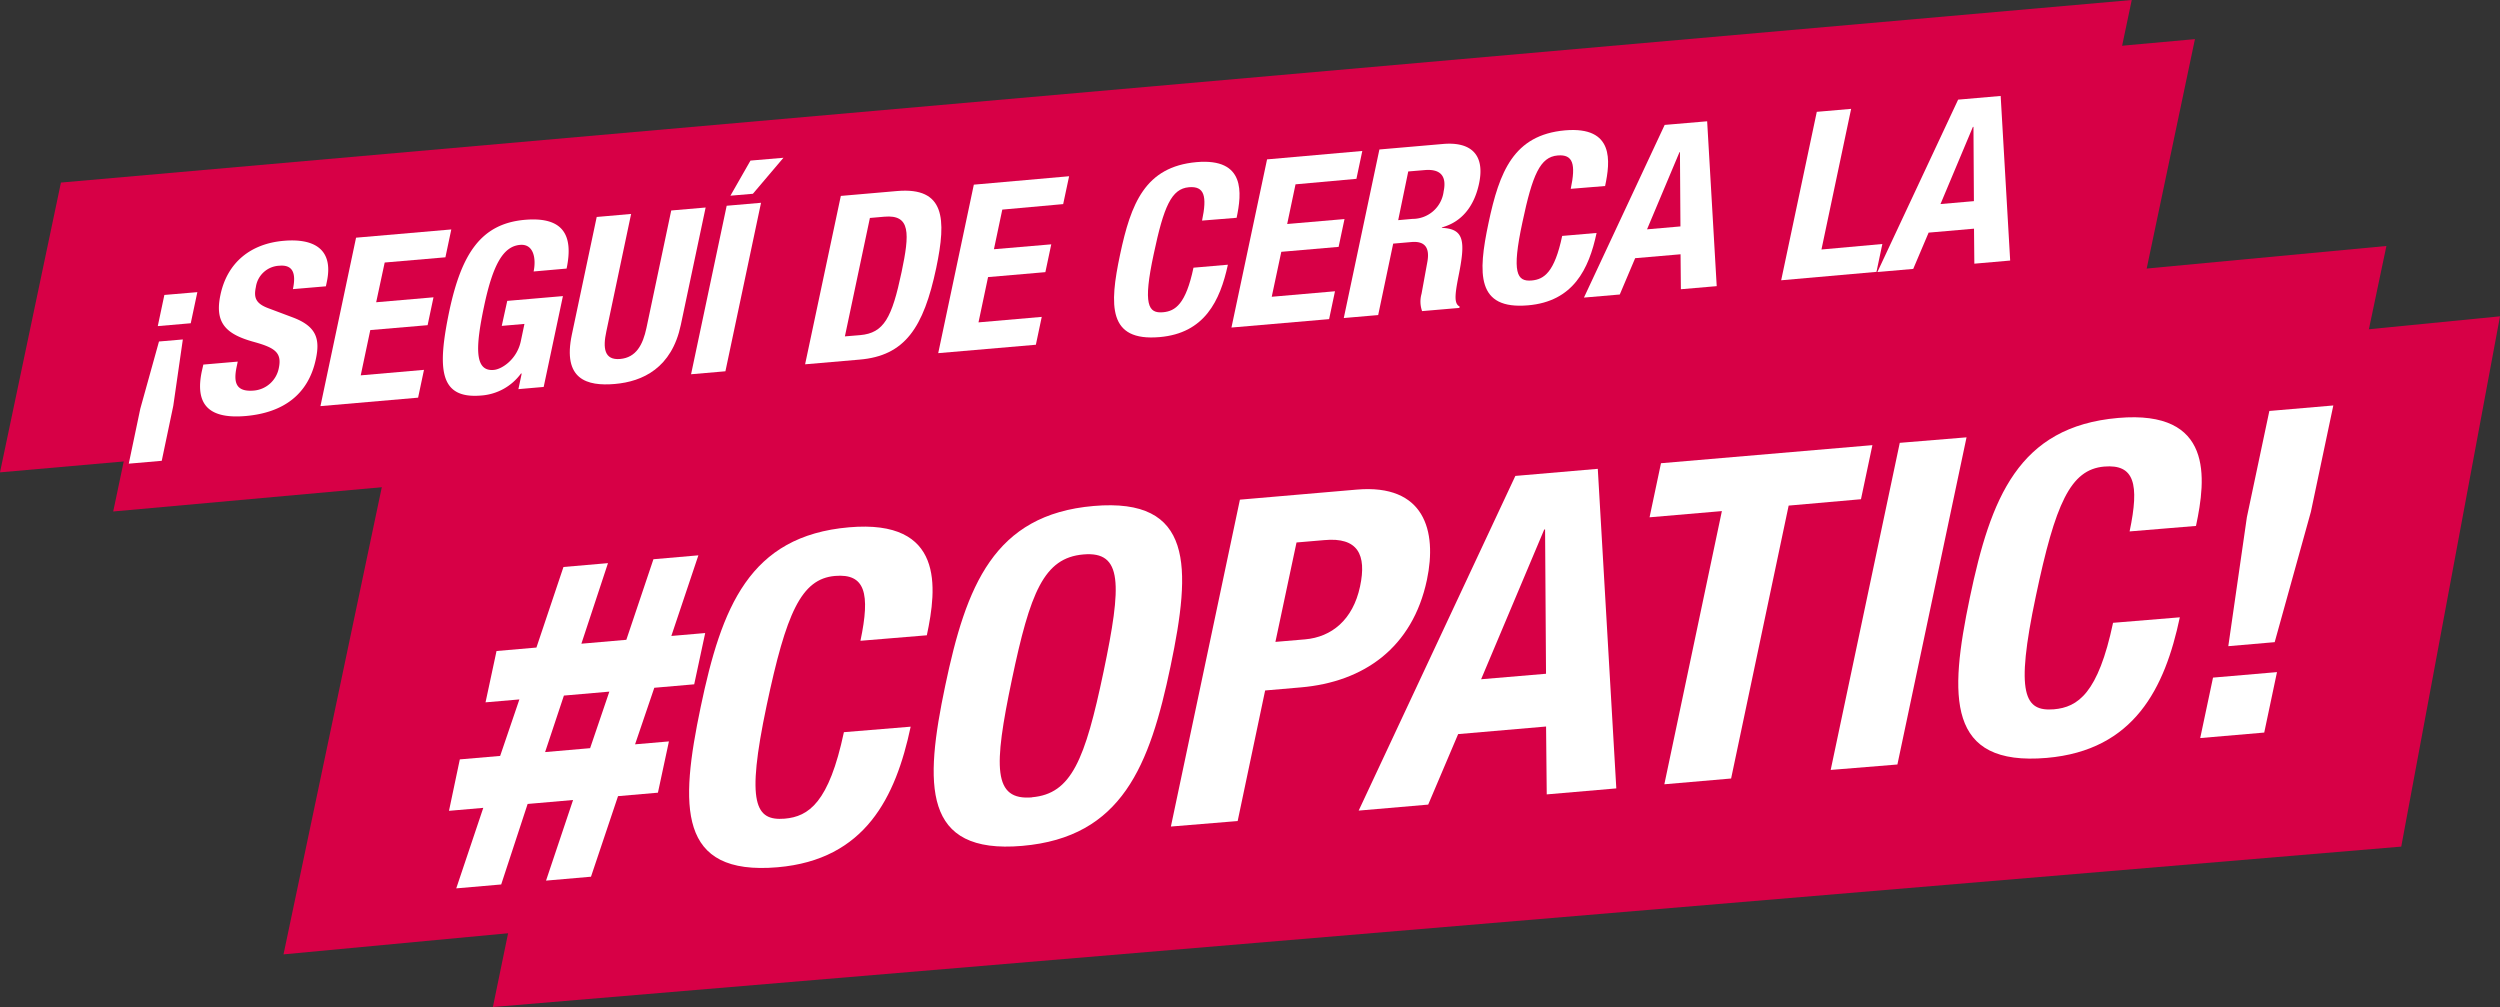 <svg xmlns="http://www.w3.org/2000/svg" viewBox="0 0 454.91 183.24"><rect x="0" y="0" width="454.91" height="183.24" fill="#333333" stroke="none"/><defs><style>.cls-1{fill:#d70046;}.cls-2{fill:#fff;}</style></defs><title>home_segui-de-cerca-la-copatic</title><g id="Capa_2" data-name="Capa 2"><g id="Layer_1" data-name="Layer 1"><polygon class="cls-1" points="376.81 52.73 0 85.95 11.09 33.22 387.9 0 376.81 52.73"/><polygon class="cls-1" points="388.31 59.85 20.6 93.07 31.69 40.34 399.4 7.12 388.31 59.85"/><path class="cls-2" d="M25.53,74.37l3.4-12.23,4.34-.37L31.53,73.85l-2.1,10-6,.52Zm4.38-20.7,6-.51-1.2,5.66-6,.52Z"/><path class="cls-2" d="M43.26,65.8l-.19.9c-.61,2.88-.18,4.65,3.13,4.37A5.07,5.07,0,0,0,50.73,67c.59-2.79-.63-3.7-4.45-4.76-5.17-1.41-7.25-3.46-6.17-8.57,1.26-6,5.6-9.34,11.51-9.85,5.56-.48,9.1,1.54,7.86,7.42l-.18.86-6,.51c.61-2.87,0-4.46-2.43-4.26a4.51,4.51,0,0,0-4.31,3.88c-.4,1.89-.08,3,2.33,3.88l4.39,1.65c4.27,1.61,5,3.87,4.19,7.6-1.37,6.49-6,9.75-12.76,10.34-7.08.61-9.17-2.42-8-8.08L37,66.34Z"/><path class="cls-2" d="M82.12,41.75l-1.07,5.07L70,47.77,68.45,55l10.43-.9-1.07,5.07-10.43.89L65.64,68.3l11.51-1-1.07,5.06L58.31,73.9l6.48-30.65Z"/><path class="cls-2" d="M97.1,49.4c.48-2.28.05-5.06-2.47-4.84-3,.26-4.91,3.45-6.53,11.1-1.56,7.38-1.84,12,1.77,11.65,1.47-.13,4.2-1.92,4.9-5.23l.66-3.14-4.13.36,1-4.55,10.13-.87-3.5,16.53-4.6.4.6-2.84H94.8a9.83,9.83,0,0,1-7.24,4c-7.69.66-8-4.88-5.78-15.48C84,46.19,87.51,40.7,95.5,40c6.87-.59,8.91,2.65,7.6,8.87Z"/><path class="cls-2" d="M114.84,38.93l-4.51,21.39c-.65,3-.39,5.26,2.52,5s4.13-2.59,4.78-5.64l4.51-21.38,6.26-.54-4.52,21.38c-1.65,7.81-6.91,10.29-12,10.73s-9.55-.82-7.82-9l4.52-21.39Z"/><path class="cls-2" d="M125.75,68.1l6.48-30.66,6.25-.54L132,67.56Zm10.81-38.88,6-.51L137,35.26l-4.09.35Z"/><path class="cls-2" d="M153,35.65l10.25-.89c8.69-.74,9,5,7.11,14-2.3,10.86-5.68,16-14,16.68l-9.86.85Zm.74,25.56,2.78-.23c4.34-.38,5.78-3.16,7.54-11.49,1.47-7,1.66-10.47-3.12-10.06l-2.65.23Z"/><path class="cls-2" d="M194.54,32.07l-1.08,5.07-11.08,1-1.52,7.21,10.43-.89-1.07,5.06-10.43.9-1.74,8.24,11.51-1-1.07,5.07-17.77,1.53,6.48-30.66Z"/><path class="cls-2" d="M218.73,40.14c.94-4.46.43-6.31-2.39-6.07-3.17.27-4.57,3.47-6.4,12.14-2,9.28-1,10.84,1.68,10.61,2.26-.2,4.16-1.5,5.55-8.11l6.26-.54C222,54.78,219.17,60.64,211,61.34c-9.38.81-9.16-5.7-7.19-15s4.54-16,13.92-16.84c8.95-.77,8.23,5.66,7.29,10.13Z"/><path class="cls-2" d="M247.89,27.47l-1.07,5.07-11.08,1-1.52,7.22,10.43-.9-1.07,5.06-10.43.9L231.41,54l11.51-1-1.07,5.07-17.77,1.53L230.56,29Z"/><path class="cls-2" d="M251,27.2l11.55-1c5.13-.45,7.69,1.95,6.59,7.18-.86,4.08-3.09,7-6.77,8l0,.08c4.14.19,4.31,2.46,3,8.93-.63,3.22-.81,4.88.23,5.38l-.05.26-6.78.58a5.16,5.16,0,0,1-.1-3.15l1.07-5.87c.42-2.4-.36-3.76-2.88-3.55l-3.35.29-2.73,13-6.26.54Zm3.42,12.86,2.61-.23a5.69,5.69,0,0,0,5.66-5c.6-2.84-.62-4.12-3.44-3.88l-3,.25Z"/><path class="cls-2" d="M285.82,34.36c.94-4.46.44-6.32-2.39-6.07-3.17.27-4.57,3.47-6.4,12.14-2,9.28-1,10.84,1.68,10.61,2.26-.2,4.16-1.5,5.55-8.11l6.26-.54c-1.4,6.61-4.25,12.46-12.47,13.17-9.38.81-9.16-5.7-7.19-15s4.54-16,13.92-16.84c9-.77,8.24,5.66,7.29,10.13Z"/><path class="cls-2" d="M302.91,22.73l7.73-.66,1.74,30-6.52.56-.06-6.36-8.26.71-2.8,6.61-6.52.56Zm-3.21,19,6.08-.53-.09-13.52h-.08Z"/><path class="cls-2" d="M324.11,51l6.48-30.65,6.25-.54-5.4,25.59,11.08-1-1.07,5.07Z"/><path class="cls-2" d="M356.31,18.13l7.74-.67,1.73,29.95-6.52.57-.06-6.37-8.26.72-2.8,6.6-6.52.57Zm-3.21,19,6.08-.53-.08-13.52H359Z"/><polygon class="cls-1" points="414.31 139.54 51.59 173.66 71.53 78.88 434.24 44.76 414.31 139.54"/><polygon class="cls-1" points="436.94 154.05 89.69 183.24 108.55 91.68 454.91 57.56 436.94 154.05"/><path class="cls-2" d="M83.67,138.18l7.34-.63,3.5-10.28-6.16.53,2-9.34,7.26-.63,4.92-14.66,8.1-.7-4.84,14.66,8.18-.71,4.93-14.66,8.18-.71-4.92,14.67,6.16-.53-2,9.33-7.26.63-3.5,10.29,6.16-.53-2,9.33-7.26.63-4.92,14.66-8.18.71,4.92-14.67-8.27.72L91.2,160.94l-8.18.71L87.94,147l-6.24.54Zm15.52-1.33,8.19-.71,3.5-10.29-8.27.72Z"/><path class="cls-2" d="M156.57,116.6c1.83-8.67.85-12.27-4.63-11.8-6.16.53-8.88,6.74-12.44,23.58-3.8,18-2,21,3.27,20.59,4.39-.38,8.07-2.91,10.79-15.74l12.15-1c-2.72,12.84-8.26,24.2-24.21,25.58-18.23,1.57-17.79-11.08-14-29.17s8.81-31.12,27-32.69c17.38-1.5,16,11,14.15,19.65Z"/><path class="cls-2" d="M199,92.07c18.23-1.57,17.79,11.07,14,29.16s-8.81,31.12-27,32.69-17.8-11.07-14-29.16S180.81,93.64,199,92.07Zm-11.2,53c7.17-.62,9.64-6.81,13-22.81s3.49-22-3.68-21.37-9.66,6.88-13,22.81S180.66,145.71,187.83,145.09Z"/><path class="cls-2" d="M225.62,90.92l21.26-1.83c12.32-1.06,14.65,7.5,12.77,16.42-2.61,12.34-11.47,18.58-22.94,19.57l-6.5.56-5,23.76-12.15,1Zm6.46,25.88,5.4-.46c4.81-.42,8.7-3.53,10-9.62,1.24-5.83-.42-9-6.5-8.44l-5.06.43Z"/><path class="cls-2" d="M275.74,86.6l15-1.29,3.37,58.15-12.66,1.09-.12-12.35-16,1.38-5.45,12.83-12.65,1.09Zm-6.23,37,11.81-1-.17-26.26H281Z"/><path class="cls-2" d="M340.71,81l-2.08,9.84L325.47,92,315,141.66l-12.15,1.05L313.32,93l-13.16,1.13,2.08-9.84Z"/><path class="cls-2" d="M333.12,140.1l12.57-59.52,12.15-1-12.58,59.53Z"/><path class="cls-2" d="M387.51,96.7c1.83-8.67.86-12.27-4.63-11.8-6.16.54-8.88,6.74-12.43,23.58-3.81,18-2,21,3.27,20.59,4.38-.38,8.07-2.9,10.78-15.74l12.15-1c-2.71,12.84-8.26,24.2-24.21,25.58-18.22,1.57-17.79-11.07-14-29.16s8.81-31.13,27-32.7c17.38-1.5,16,11,14.15,19.65Z"/><path class="cls-2" d="M414.33,122.3l-2.32,11-11.65,1,2.33-11Zm-8.86-4.72,3.38-23.46,4.09-19.34,11.64-1L420.5,93.12l-6.59,23.73Z"/></g></g></svg>